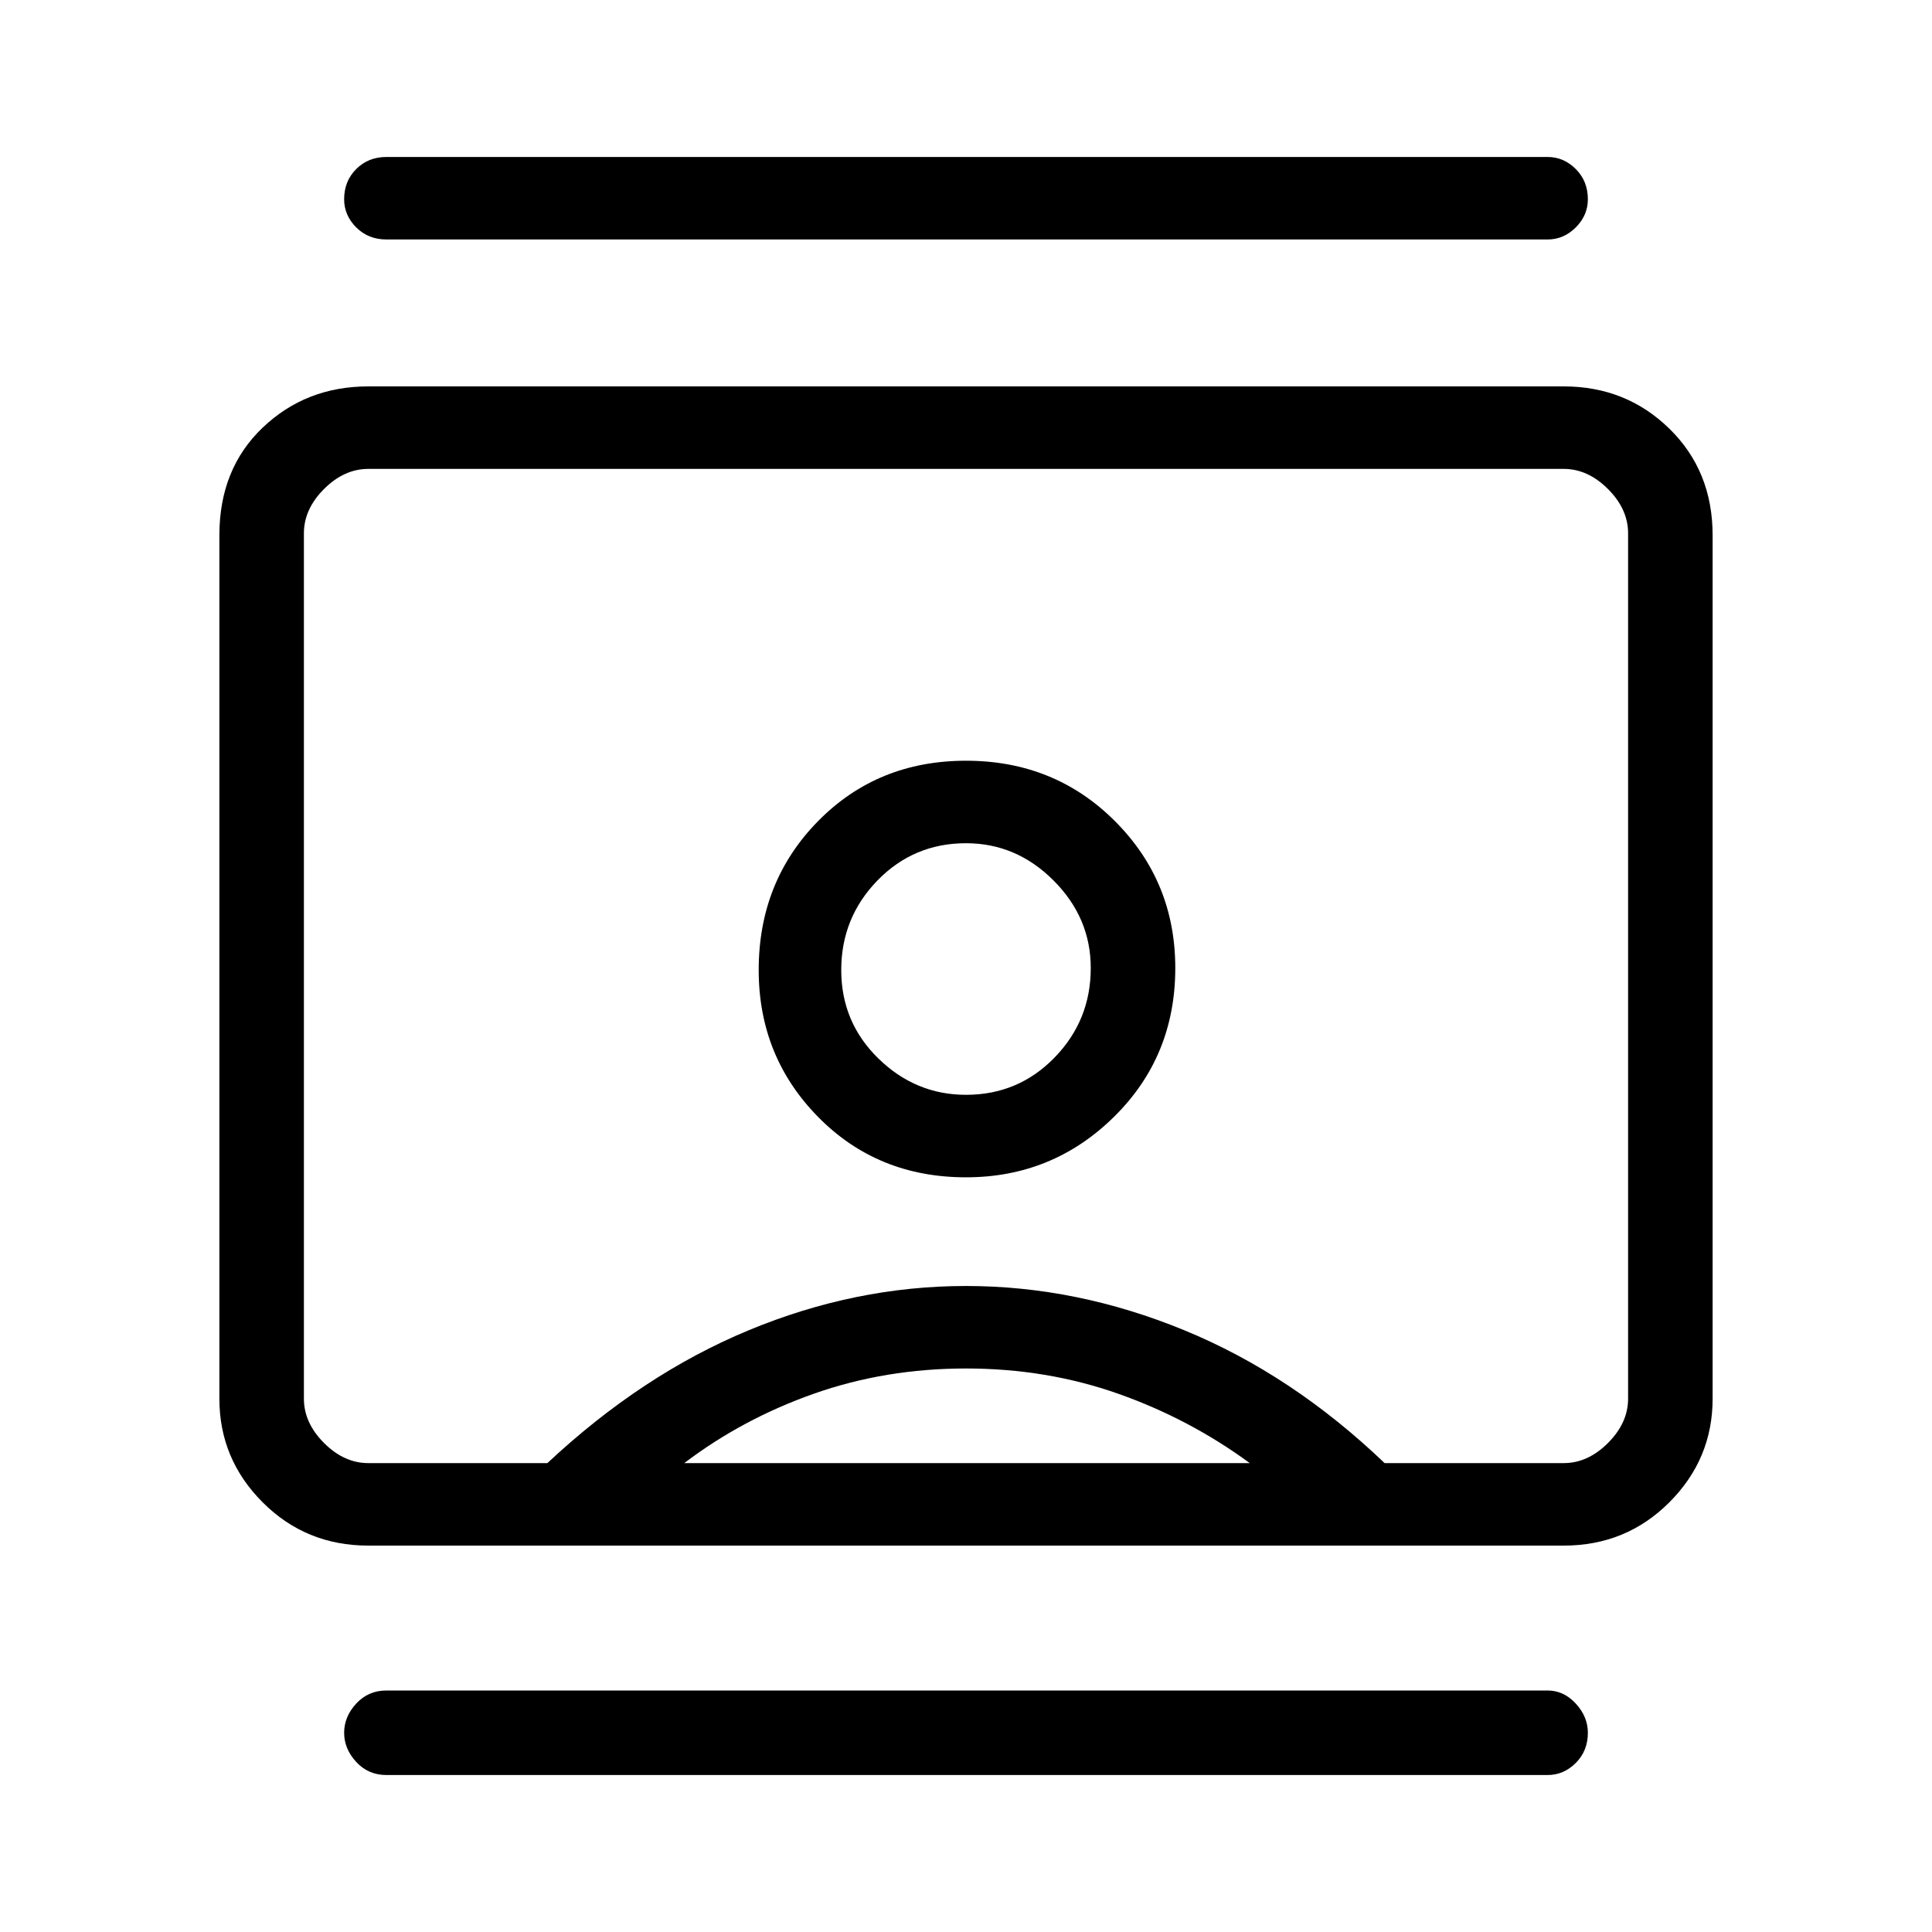 <svg xmlns="http://www.w3.org/2000/svg" height="40" width="40"><path d="M8 36.75q-.375 0-.625-.271t-.25-.604q0-.333.25-.604Q7.625 35 8 35h24.042q.333 0 .583.271.25.271.25.604 0 .375-.25.625t-.583.25ZM8 4.958q-.375 0-.625-.25t-.25-.583q0-.375.25-.625T8 3.25h24.042q.333 0 .583.25.25.25.25.625 0 .333-.25.583-.25.25-.583.25Zm12 19.417q1.792 0 3.062-1.25 1.271-1.25 1.271-3.083 0-1.792-1.25-3.042-1.25-1.25-3.083-1.25-1.833 0-3.062 1.25-1.23 1.25-1.23 3.083 0 1.792 1.23 3.042 1.229 1.25 3.062 1.25ZM7.625 32q-1.292 0-2.187-.896-.896-.896-.896-2.146V11.083q0-1.375.896-2.229Q6.333 8 7.625 8h24.75q1.292 0 2.187.875.896.875.896 2.208v17.875q0 1.25-.896 2.146-.895.896-2.187.896Zm3.708-1.708q1.959-1.834 4.167-2.75 2.208-.917 4.5-.917t4.521.917q2.229.916 4.146 2.75h3.708q.5 0 .917-.417.416-.417.416-.917V11.042q0-.5-.416-.917-.417-.417-.917-.417H7.625q-.5 0-.917.417-.416.417-.416.917v17.916q0 .5.416.917.417.417.917.417Zm2.834 0h11.708q-1.25-.917-2.729-1.438-1.479-.521-3.146-.521-1.667 0-3.146.521-1.479.521-2.687 1.438ZM20 22.667q-1.042 0-1.812-.75-.771-.75-.771-1.834 0-1.083.75-1.854.75-.771 1.833-.771 1.042 0 1.812.771.771.771.771 1.813 0 1.083-.75 1.854-.75.771-1.833.771ZM20 20Z"/></svg>
